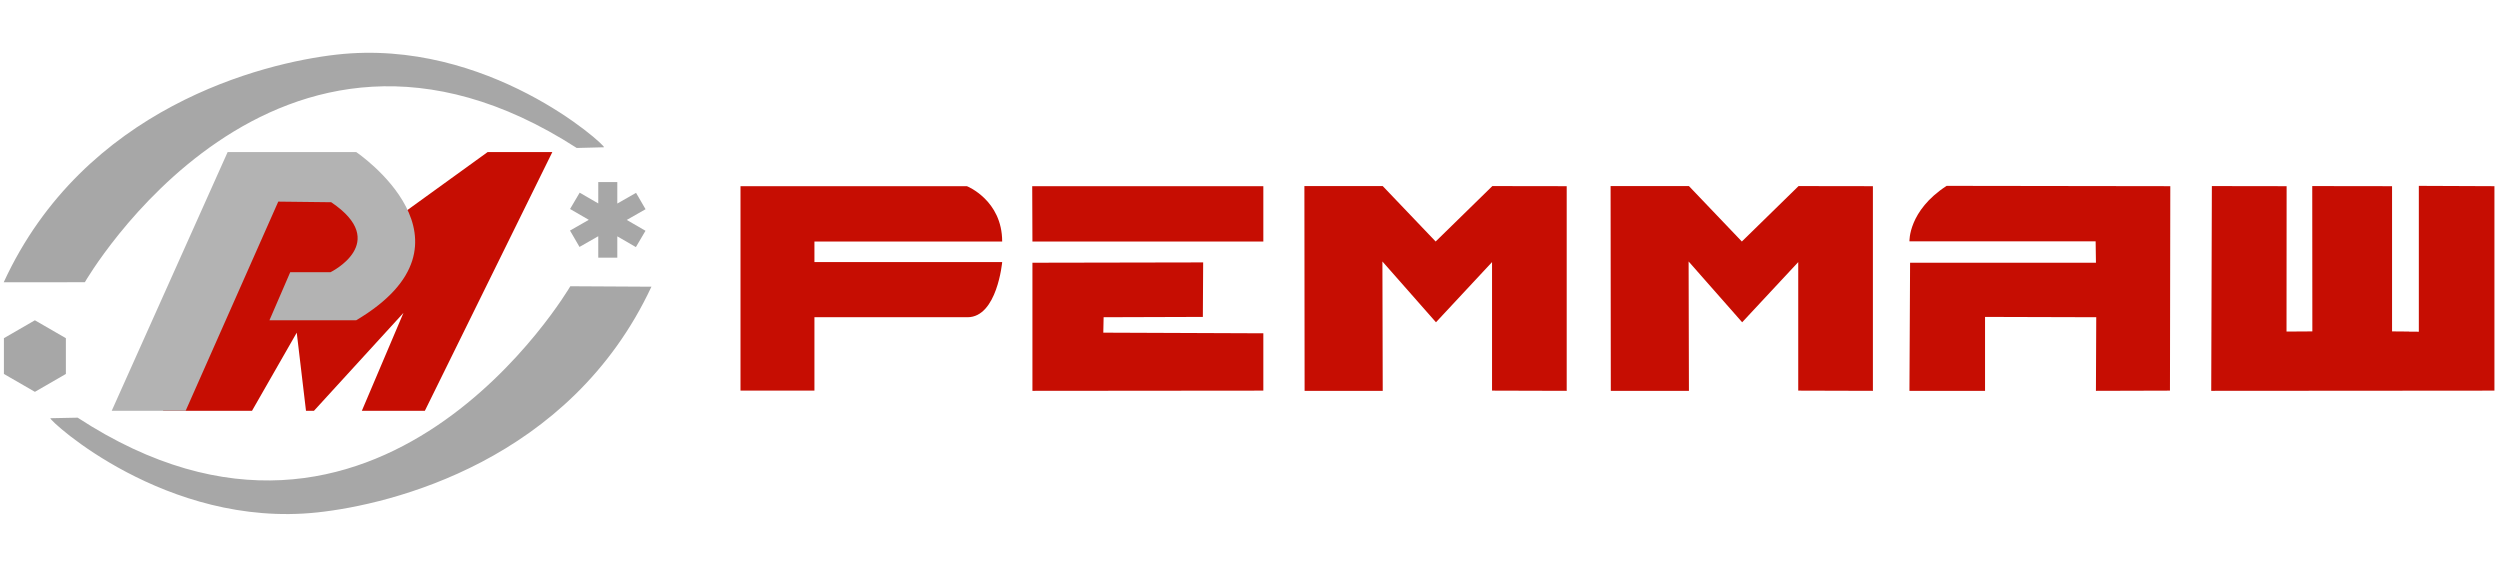 <?xml version="1.0" encoding="utf-8"?>
<!-- Generator: Adobe Illustrator 17.0.0, SVG Export Plug-In . SVG Version: 6.00 Build 0)  -->
<!DOCTYPE svg PUBLIC "-//W3C//DTD SVG 1.1//EN" "http://www.w3.org/Graphics/SVG/1.1/DTD/svg11.dtd">
<svg version="1.1" id="Layer_1" xmlns="http://www.w3.org/2000/svg" xmlns:xlink="http://www.w3.org/1999/xlink" x="0px" y="0px"
	 width="248px" height="56px" viewBox="0 0 248 56" enable-background="new 0 0 248 56" xml:space="preserve">
<polygon fill="#C60D02" points="247.448,18.469 239.948,18.438 239.948,32.906 238.979,32.898 238.979,32.889 237.292,32.875 
	237.292,18.469 229.375,18.458 229.385,32.875 226.823,32.891 226.833,18.469 219.417,18.458 219.354,38.771 238.979,38.757 
	238.979,38.756 247.448,38.75 "/>
<path fill="#C60D02" d="M189.417,38.771l0.063-12.708h18.438l-0.031-2.125h-18.469c0,0-0.125-3.032,3.688-5.5l22.188,0.031
	L215.26,38.75l-7.344,0.021l0.031-7.302l-11.031-0.031v7.333H189.417z"/>
<polygon fill="#C60D02" points="159.792,38.771 159.771,18.458 167.542,18.458 172.792,23.958 178.417,18.458 185.792,18.469 
	185.792,38.771 178.385,38.75 178.385,26 172.823,31.969 167.51,25.938 167.542,38.771 "/>
<polygon fill="#C60D02" points="129.417,38.771 129.396,18.458 137.167,18.458 142.417,23.958 148.042,18.458 155.417,18.469 
	155.417,38.771 148.01,38.75 148.01,26 142.448,31.969 137.135,25.938 137.167,38.771 "/>
<polygon fill="#C60D02" points="102.396,18.469 125.323,18.469 125.323,23.958 102.417,23.958 "/>
<polygon fill="#C60D02" points="102.417,38.771 102.417,26.063 119.354,26.031 119.323,31.438 109.479,31.469 109.448,33 
	125.323,33.063 125.323,38.75 "/>
<polyline fill="#C60D02" points="16.167,40.75 25,40.75 29.437,33 30.354,40.75 31.146,40.75 40.021,31.042 35.896,40.75 
	42.146,40.75 54.792,15.083 48.375,15.083 39.062,21.813 34,18.938 25.905,18.688 22,25.563 16.167,40.75 "/>
<path fill="#B3B3B3" d="M11.083,40.75l11.5-25.667h12.75c0,0,13.167,8.878,0,16.689h-8.604L28.792,27h4c0,0,6-2.938,0.063-6.938
	L27.604,20l-9.188,20.75H11.083z"/>
<path fill="#A7A7A7" d="M4.996,41.487c-0.171,0.192,11.477,10.951,26.488,9.344c7.35-0.787,25.059-5.096,33.138-22.391l-8.047-0.044
	c0,0-18.994,32.546-48.872,13.036L4.996,41.487z"/>
<path fill="#A7A7A7" d="M59.919,14.61c0.169-0.193-11.54-10.884-26.542-9.191C26.033,6.248,8.349,10.659,0.369,28l8.047-0.003
	c0,0,18.807-32.655,48.796-13.318L59.919,14.61z"/>
<polygon fill="#A7A7A7" points="6.535,37.096 3.462,38.871 0.388,37.096 0.388,33.547 3.461,31.772 6.535,33.547 "/>
<polygon fill="#A7A7A7" points="64.039,20.754 63.096,19.129 61.237,20.191 61.237,18.063 59.347,18.063 59.347,20.18 
	57.503,19.113 56.55,20.732 58.407,21.807 56.544,22.871 57.487,24.496 59.347,23.434 59.347,25.563 61.237,25.563 61.237,23.445 
	63.08,24.512 64.033,22.893 62.176,21.818 "/>
<path fill="#C60D02" d="M73.458,38.75V18.469h22.458c0,0,3.5,1.385,3.5,5.49H80.792V26h18.625c0,0-0.5,5.469-3.438,5.469H80.792
	v7.281H73.458z"/>
</svg>
